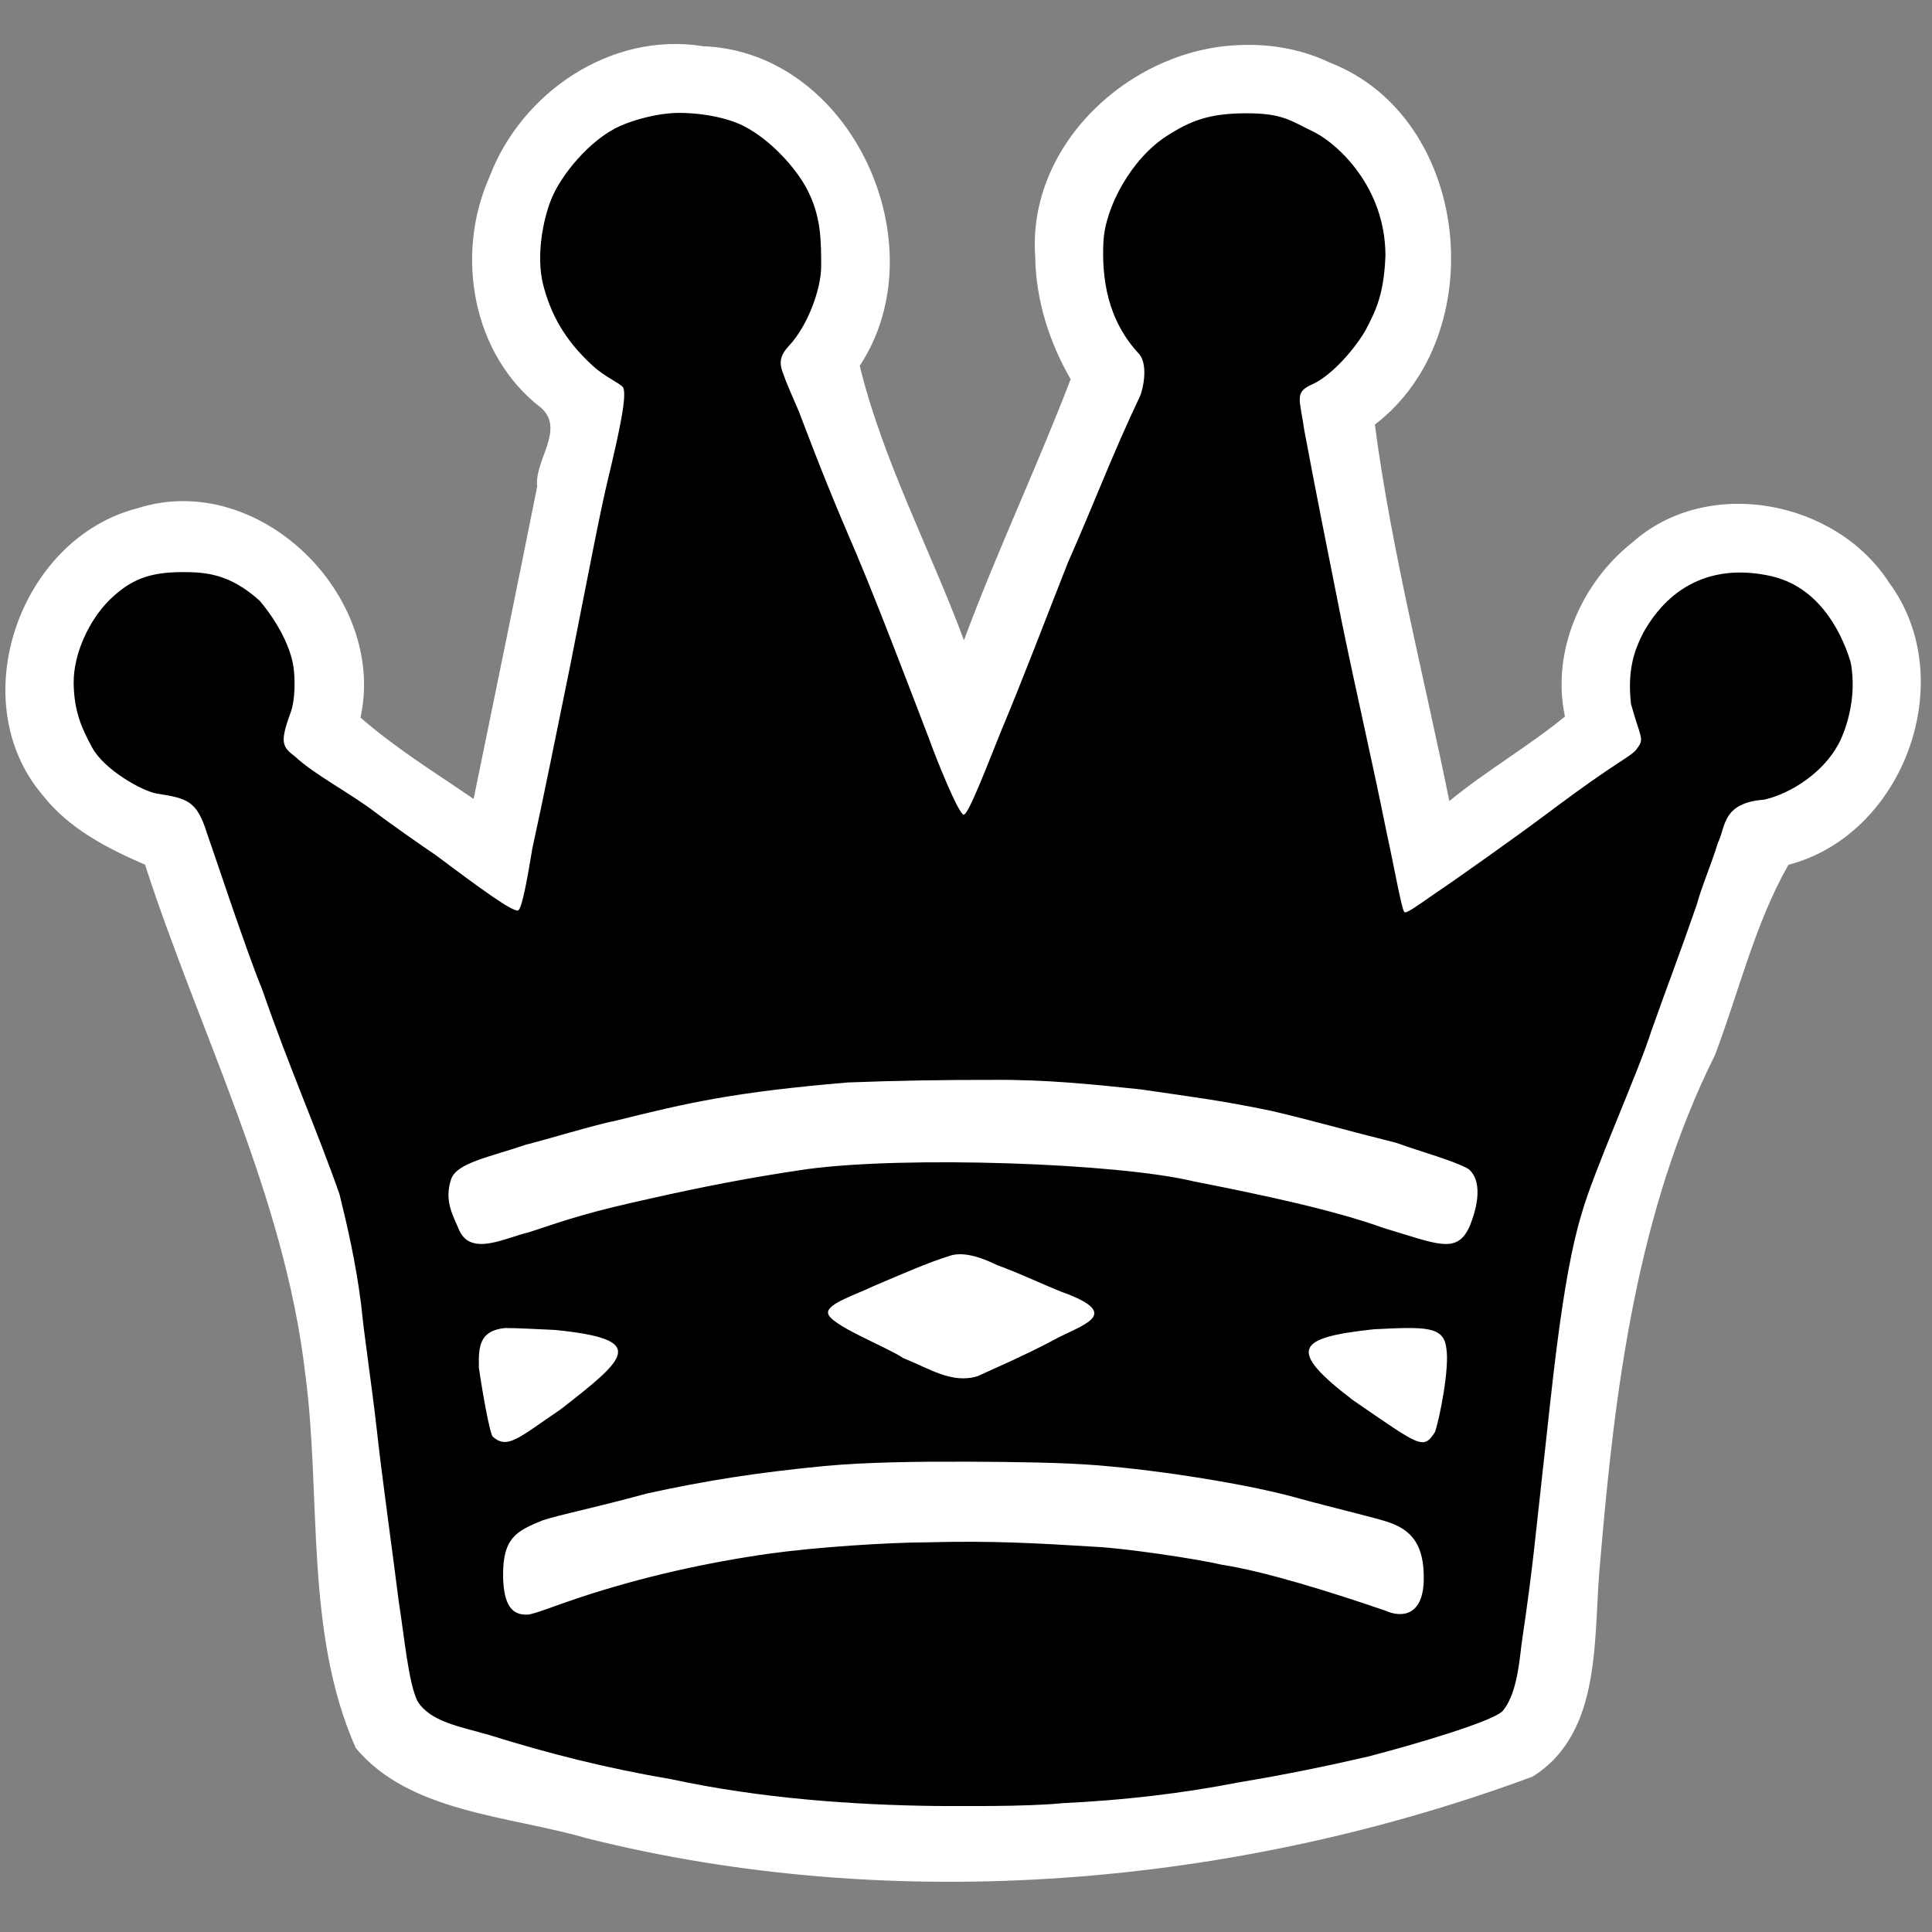 <?xml version="1.0" encoding="UTF-8" standalone="no"?>
<svg
   xmlns:dc="http://purl.org/dc/elements/1.1/"
   xmlns:cc="http://creativecommons.org/ns#"
   xmlns:rdf="http://www.w3.org/1999/02/22-rdf-syntax-ns#"
   xmlns:svg="http://www.w3.org/2000/svg"
   xmlns="http://www.w3.org/2000/svg"
   xmlns:sodipodi="http://sodipodi.sourceforge.net/DTD/sodipodi-0.dtd"
   xmlns:inkscape="http://www.inkscape.org/namespaces/inkscape"
   version="1.0"
   width="300pt"
   height="300pt"
   viewBox="0 0 300 300"
   preserveAspectRatio="xMidYMid meet"
   id="svg2"
   inkscape:version="0.92.5 (2060ec1f9f, 2020-04-08)"
   sodipodi:docname="bq.svg">
  <rect x="0" y="0" width="300" height="300" fill="#808080" stroke="none"/>
  <defs
     id="defs12" />
  <sodipodi:namedview
     pagecolor="#ffffff"
     bordercolor="#666666"
     borderopacity="1"
     objecttolerance="10"
     gridtolerance="10"
     guidetolerance="10"
     inkscape:pageopacity="0"
     inkscape:pageshadow="2"
     inkscape:window-width="1211"
     inkscape:window-height="966"
     id="namedview10"
     showgrid="false"
     inkscape:zoom="1.0475576"
     inkscape:cx="167.04674"
     inkscape:cy="-52.741866"
     inkscape:window-x="73"
     inkscape:window-y="23"
     inkscape:window-maximized="0"
     inkscape:current-layer="svg2"
     inkscape:pagecheckerboard="true" />
  <path
     style="display:inline;fill:#ffffff;fill-opacity:1;stroke-width:0.665"
     d="M 193.306,6.981 C 176.108,7.102 159.478,22.065 160.747,39.881 c 0.093,6.679 2.176,13.244 5.504,19.004 -5.223,13.631 -11.485,26.841 -16.568,40.527 C 144.396,85.221 137.054,71.382 133.499,56.801 145.867,38.052 132.266,8.032 109.167,7.176 94.93,4.871 80.976,14.325 76.001,27.488 70.627,39.556 73.292,55.126 84.06,63.36 87.766,66.732 82.948,71.476 83.415,75.545 80.177,91.731 76.87,107.888 73.542,124.057 67.565,119.966 61.436,116.19 55.978,111.428 60.112,92.546 40.206,72.896 21.353,78.922 3.044,83.588 -5.833,108.886 6.65,123.508 c 4.027,5.132 9.988,8.23 15.869,10.756 8.501,26.242 21.646,51.323 24.873,78.998 2.555,19.081 -0.15,40.106 7.852,58.172 8.394,10.07 23.836,10.492 35.863,14.01 47.893,11.998 100.663,7.547 146.881,-9.577 11.107,-6.971 9.326,-22.172 10.512,-33.612 2.253,-26.716 5.677,-54.101 17.805,-78.434 3.714,-9.834 6.236,-20.487 11.402,-29.537 17.966,-4.679 26.744,-28.795 15.633,-43.814 -8.317,-12.888 -28.231,-16.624 -39.883,-6.227 -7.925,6.263 -12.609,16.972 -10.451,27.02 -5.728,4.687 -12.204,8.396 -17.949,13.127 C 221.103,104.947 216.055,85.412 213.488,65.93 231.769,51.952 228.45,18.229 206.476,9.711 202.387,7.763 197.825,6.877 193.306,6.981 Z"
     id="path1390"
     inkscape:connector-curvature="0"
     sodipodi:nodetypes="cccccccccccccccccccccccccccc" />
  <path
     sodipodi:nodetypes="ccsccccccccccccccccccccccccccccccccccccccccccccccscccccccccccccccccccccccscscccccccccccccccccccccccccccccccccccccccccssccccc"
     inkscape:connector-curvature="0"
     style="display:inline;fill:#000000;fill-opacity:1;stroke-width:0.665"
     d="m 104.991,17.543 c -2.841,0.06 -6.425,0.994 -8.785,2.059 -4.671,2.11 -9.135,7.667 -10.594,11.3 -1.306,3.252 -2.385,8.801 -1.279,13.282 1.132,4.352 3.124,8.408 7.696,12.603 1.898,1.748 4.091,2.623 4.704,3.337 0.705,1.125 -0.607,7.107 -2.29,14.13 -1.237,5.164 -2.551,12.101 -5.944,29.31 -2.049,9.997 -4.037,20.001 -5.846,28.225 -0.66,4.016 -1.569,9.285 -2.186,9.574 -0.744,0.349 -5.847,-3.36 -12.753,-8.546 -2.365,-1.584 -7.584,-5.268 -9.406,-6.658 -3.709,-2.862 -9.493,-5.89 -12.406,-8.607 -2.007,-1.565 -2.531,-2.077 -0.839,-6.725 0.836,-2.117 0.758,-5.559 0.51,-7.251 -0.53,-3.611 -2.97,-7.622 -5.278,-10.319 -4.506,-4.04 -8.146,-4.445 -11.962,-4.42 -5.235,0 -8.116,1.211 -11.288,4.285 -3.229,3.185 -5.619,8.384 -5.607,12.864 0.038,4.444 1.261,7.12 2.864,10.082 1.894,3.499 7.86,6.82 10.097,7.169 4.654,0.737 6.175,1.06 7.753,6.194 1.255,3.571 3.466,10.203 4.459,13.016 0.993,2.814 2.453,7.116 4.167,11.371 4.05,11.75 8.393,21.505 11.937,31.614 1.241,5.021 2.544,10.694 3.357,17.104 0.579,5.755 1.448,10.905 2.459,19.652 0.73,6.801 2.26,17.544 3.372,26.388 0.883,5.625 1.531,12.788 2.924,15.576 1.954,3.193 6.586,3.95 11.143,5.261 9.088,2.841 17.968,5.114 28.371,6.885 13.64,2.943 28.164,3.991 41.125,4.137 3.391,-0.01 13.808,0.139 19.452,-0.435 9.66,-0.465 18.627,-1.506 27.661,-3.275 6.858,-1.13 13.469,-2.489 19.835,-3.964 7.185,-1.855 19.888,-5.593 21.003,-7.179 1.928,-2.397 2.439,-6.648 2.837,-10.222 1.839,-12.393 2.133,-16.641 3.35,-27.466 1.214,-10.531 2.864,-29.332 5.988,-39.41 1.737,-6.297 8.78,-21.93 10.775,-28.248 2.706,-7.65 4.34,-11.773 7.099,-19.749 0.759,-2.813 2.27,-6.289 3.312,-9.68 1.177,-2.285 0.552,-6.146 7.143,-6.634 4.158,-0.929 9.148,-4.191 11.502,-8.546 0.924,-1.614 3.083,-7.016 1.934,-12.854 -1.743,-5.65 -5.505,-11.783 -12.363,-13.316 -8.365,-1.87 -15.495,0.954 -19.893,8.914 -1.332,2.68 -2.428,5.625 -1.844,10.939 1.489,5.37 2.136,5.372 0.949,6.896 -0.39,0.736 -1.931,1.583 -4.975,3.637 -2.699,1.822 -6.382,4.53 -9.378,6.77 -3.831,2.881 -13.959,10.088 -16.976,12.091 -3.101,2.173 -4.502,3.148 -4.783,2.939 -0.399,-0.12 -1.613,-7.059 -2.741,-12.172 -2.319,-11.493 -4.514,-20.847 -6.952,-32.637 -1.977,-9.89 -4.22,-21.158 -5.878,-30.05 -0.69,-4.881 -1.596,-5.869 1.263,-7.113 2.33,-1.015 5.921,-4.462 8.229,-8.339 1.518,-2.945 2.888,-5.419 3.114,-11.687 -0.038,-10.634 -7.418,-17.23 -10.898,-19.045 -3.935,-1.913 -5.037,-3.018 -10.789,-3.008 -5.829,0.01 -8.688,1.243 -12.215,3.485 -5.487,3.487 -9.633,11.062 -9.889,16.474 -0.263,5.56 0.531,12.119 5.64,17.526 1.307,1.84 0.501,5.25 0.089,6.341 -4.529,9.534 -6.685,15.619 -11.263,25.985 -3.857,9.8 -6.871,17.793 -10.389,26.196 -1.9,4.683 -5.035,12.928 -5.755,12.896 -0.752,0.114 -4.286,-8.651 -5.446,-11.907 -3.901,-10.174 -7.906,-20.675 -11.191,-28.484 -3.45,-7.989 -5.764,-13.718 -8.978,-22.214 -1.212,-2.835 -1.947,-4.414 -2.411,-5.815 -0.713,-1.717 -0.523,-2.895 0.855,-4.358 2.983,-3.165 5.017,-8.932 5.017,-12.314 0,-3.998 0.021,-7.868 -2.251,-12.128 -1.75,-3.281 -5.644,-7.602 -9.781,-9.71 -2.624,-1.337 -6.832,-2.103 -10.485,-2.026 z m 49.327,150.14 c 7.89,-0.069 15.326,0.683 22.749,1.469 8.056,1.184 12.461,1.695 20.386,3.353 6.052,1.402 11.364,2.956 19.36,4.955 3.998,1.445 8.938,2.753 11.264,4.089 2.55,2.293 0.841,7.099 0.149,8.829 -1.971,4.426 -4.855,2.857 -13.398,0.3 -7.679,-2.765 -18.272,-5.028 -29.347,-7.209 -11.959,-2.907 -44.986,-3.991 -60.189,-1.921 -8.784,1.284 -16.166,2.726 -24.267,4.556 -9.329,2.051 -12.535,3.119 -18.888,5.24 -3.634,0.834 -8.924,3.763 -10.792,-0.232 -1,-2.389 -2.457,-4.704 -1.255,-8.122 0.978,-2.419 5.769,-3.29 11.597,-5.247 2.449,-0.601 11.311,-3.25 13.572,-3.634 11.715,-2.927 18.808,-4.535 36.398,-6.025 7.209,-0.281 15.121,-0.419 22.66,-0.401 z m -75.904,38.53 c 1.925,0.006 4.648,0.157 7.768,0.3 14.505,1.454 11.27,4.258 0.802,12.385 -6.442,4.349 -8.141,6.207 -10.452,4.207 -0.453,-0.337 -1.648,-7.045 -2.17,-10.727 -0.062,-3.245 0.037,-5.745 4.053,-6.165 z m 146.162,3.081 c 0.563,3.063 -1.075,11.164 -1.752,13.072 -1.837,2.829 -2.226,2.257 -12.758,-4.966 -10.377,-7.93 -8.697,-9.7 3.275,-10.993 8.003,-0.397 10.824,-0.49 11.235,2.887 z m -74.444,17.675 c 7.587,0.027 14.843,0.134 20.052,0.545 10.419,0.822 23.72,3.016 30.808,4.967 7.087,1.951 12.708,3.188 14.89,3.984 3.252,1.186 5.32,3.38 5.198,8.918 -0.118,5.385 -3.274,5.923 -5.974,4.717 -8.161,-2.817 -18.905,-6.156 -25.31,-7.115 -4.36,-1.012 -15.206,-2.567 -19.513,-2.789 -9.319,-0.569 -15.982,-0.974 -26.347,-0.705 -6.287,0.029 -17.29,0.756 -24.401,1.748 -9.735,1.383 -19.752,3.572 -29.8,6.915 -3.322,1.105 -6.755,2.49 -7.755,2.555 -2.532,0.164 -3.735,-1.559 -3.856,-5.705 -0.127,-6.22 2.035,-7.254 6.178,-8.942 2.768,-0.897 7.746,-1.861 16.228,-4.169 8.855,-1.936 16.805,-3.218 27.474,-4.249 6.533,-0.609 14.542,-0.701 22.128,-0.674 z"
     id="path827" />
  <path
     style="display:inline;fill:#ffffff;fill-opacity:1;stroke-width:0.667"
     d="m 140.26,210.884 c -2.485,-1.706 -11.659,-5.223 -11.679,-7.028 -0.151,-1.441 4.483,-2.884 6.959,-4.103 4.649,-1.978 8.445,-3.661 12.069,-4.794 2.406,-0.725 5.569,0.681 7.213,1.485 3.541,1.277 6.472,2.727 9.976,4.137 9.122,3.279 4.188,4.818 -0.376,7.062 -4.816,2.657 -11.991,5.723 -12.637,6.057 -4.002,1.201 -7.387,-1.163 -11.526,-2.816 z"
     id="path827-0"
     inkscape:connector-curvature="0"
     sodipodi:nodetypes="ccccccccc" />
</svg>
